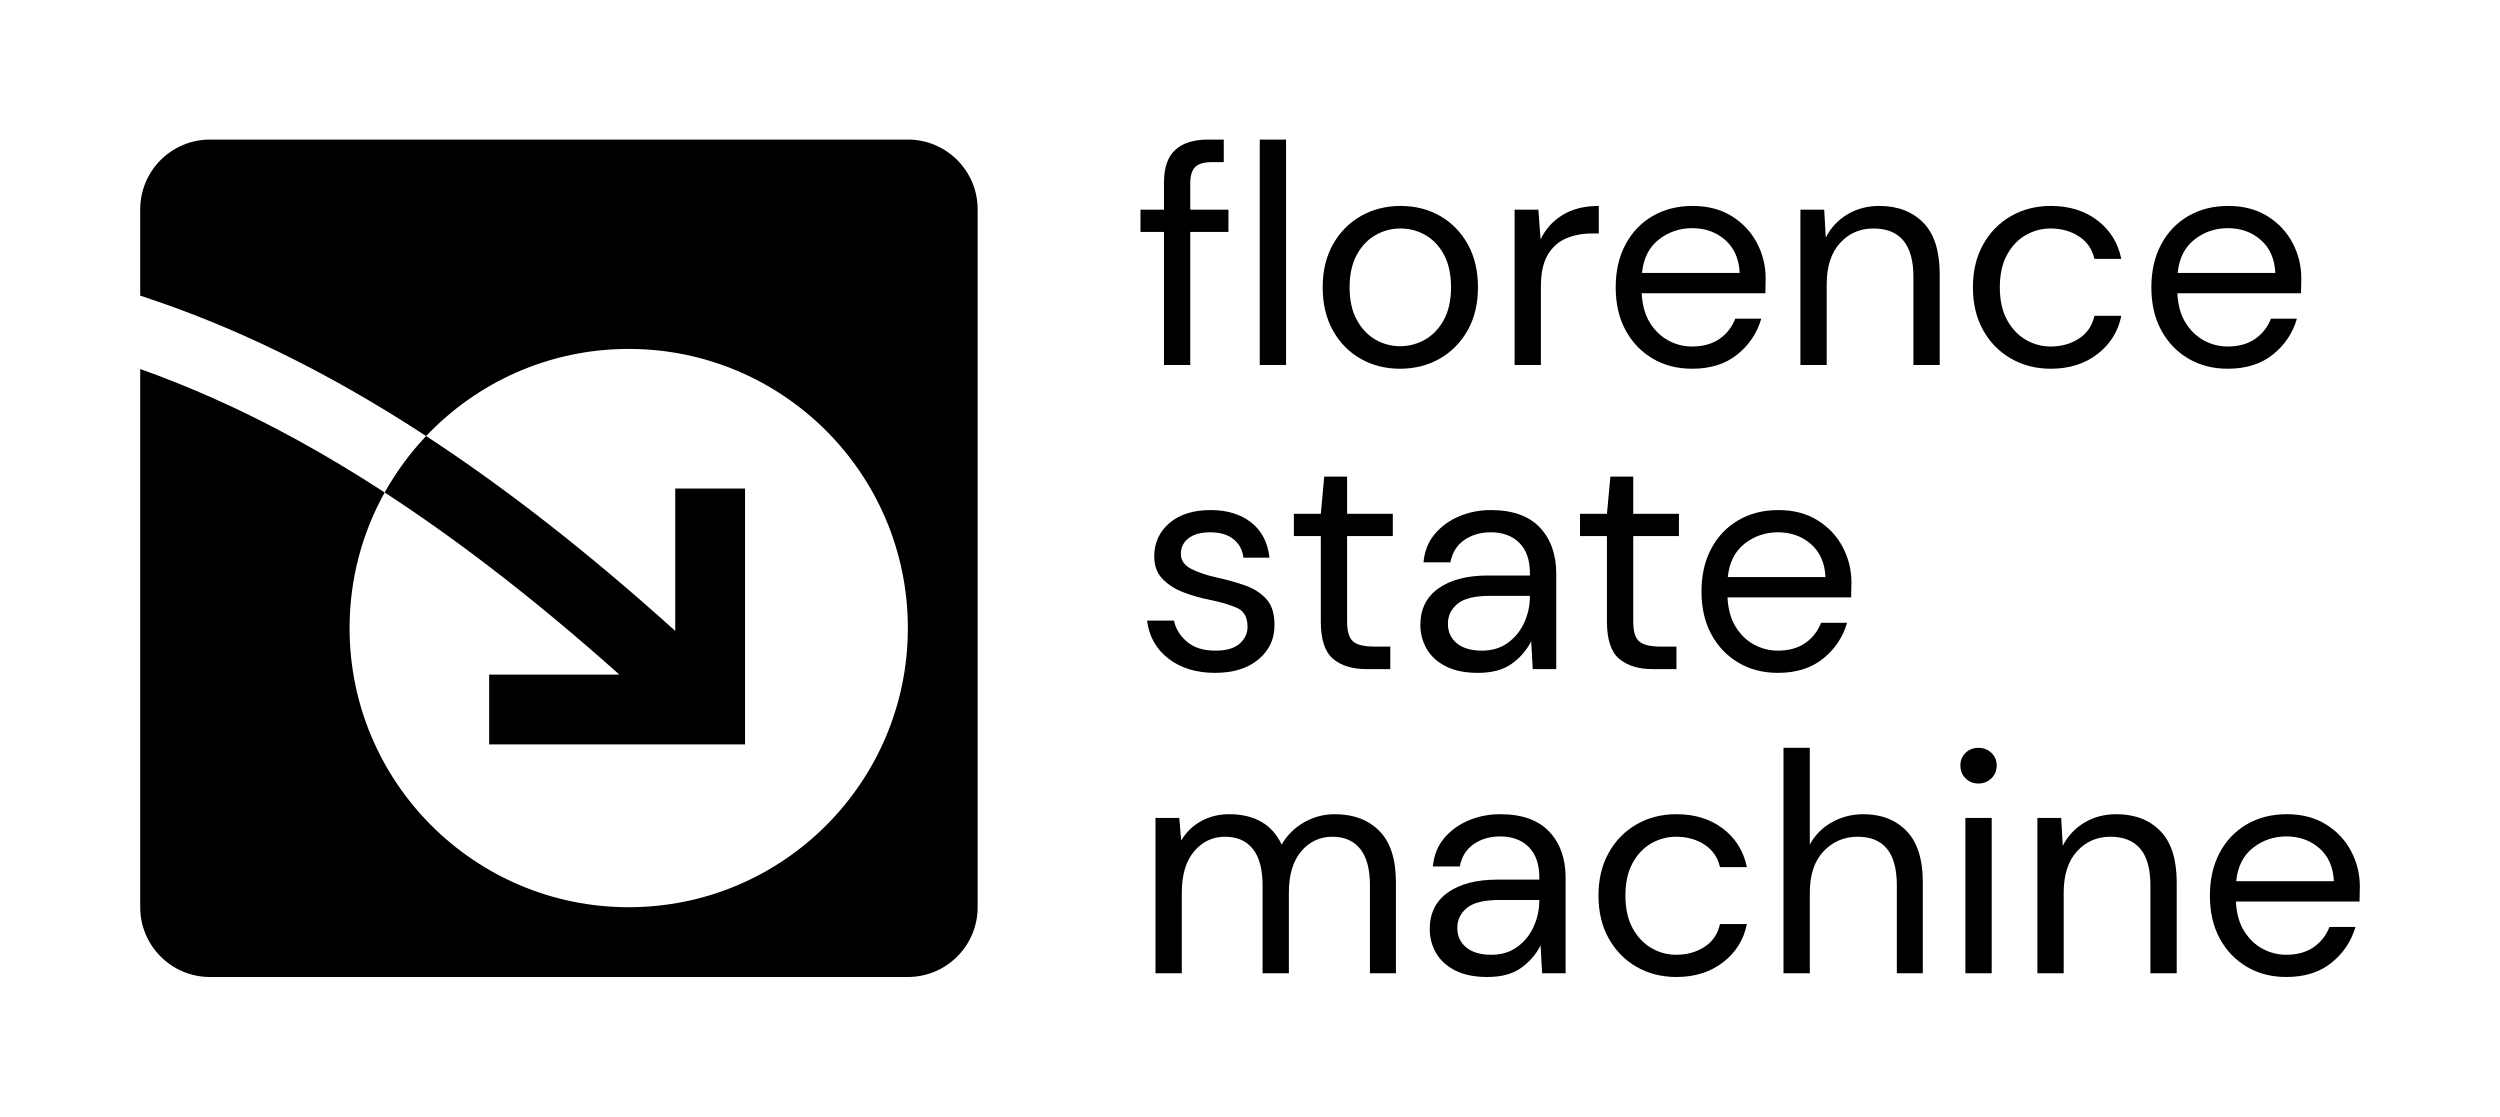 <svg width="3869" height="1728" viewBox="0 0 3869 1728" fill="none" xmlns="http://www.w3.org/2000/svg">
<path d="M1405 216H324.999C265.352 216 216.999 264.353 216.999 324V457.56C357.452 503.29 503.088 572.567 659.46 674.834C738.188 591.797 849.541 540 972.999 540C1211.59 540 1405 733.413 1405 972C1405 1210.59 1211.59 1404 972.999 1404C734.412 1404 540.999 1210.59 540.999 972C540.999 895.837 560.734 824.293 595.332 762.16C505.01 703.353 416.787 654.888 330.067 616.346C292.169 599.502 254.62 584.453 216.999 571.086V1404C216.999 1463.65 265.352 1512 324.999 1512H1405C1464.65 1512 1513 1463.65 1513 1404V324C1513 264.353 1464.65 216 1405 216Z" fill="black"/>
<path d="M958.496 1044H756.999V1152H1153V756H1045V976.434C908.314 853.168 780.665 754.103 659.46 674.834C634.612 701.043 613.032 730.371 595.332 762.16C712.424 838.396 833.043 932.018 958.496 1044Z" fill="black"/>
<path d="M1880.31 1041.33C1851.56 1041.33 1827.66 1034.06 1808.6 1019.53C1789.54 1004.99 1778.4 985.29 1775.17 960.415H1816.84C1819.42 973.013 1826.12 983.914 1836.94 993.119C1847.76 1002.32 1862.38 1006.93 1880.79 1006.93C1897.91 1006.93 1910.51 1003.29 1918.58 996.026C1926.65 988.76 1930.69 980.122 1930.69 970.106C1930.69 955.57 1925.44 945.879 1914.95 941.034C1904.45 936.188 1889.67 931.829 1870.62 927.953C1857.7 925.372 1844.77 921.656 1831.86 916.811C1818.94 911.965 1808.12 905.105 1799.4 896.219C1790.68 887.34 1786.31 875.627 1786.31 861.091C1786.31 840.1 1794.14 822.898 1809.81 809.492C1825.47 796.094 1846.71 789.387 1873.52 789.387C1899.04 789.387 1919.95 795.768 1936.27 808.523C1952.57 821.286 1962.02 839.457 1964.61 863.029H1924.4C1922.78 850.76 1917.53 841.15 1908.65 834.202C1899.76 827.261 1887.89 823.787 1873.04 823.787C1858.51 823.787 1847.28 826.859 1839.37 832.991C1831.45 839.131 1827.5 847.21 1827.5 857.214C1827.5 866.905 1832.58 874.501 1842.76 879.986C1852.93 885.482 1866.74 890.163 1884.19 894.039C1899.04 897.272 1913.17 901.229 1926.58 905.91C1939.98 910.594 1950.96 917.539 1959.52 926.743C1968.08 935.947 1972.36 949.273 1972.36 966.712C1972.68 988.358 1964.53 1006.2 1947.9 1020.25C1931.26 1034.3 1908.73 1041.33 1880.31 1041.33Z" fill="black"/>
<path d="M2114.81 1035.51C2092.84 1035.51 2075.57 1030.19 2062.97 1019.53C2050.38 1008.87 2044.08 989.652 2044.08 961.867V829.598H2002.4V795.201H2044.08L2049.4 737.543H2084.77V795.201H2155.51V829.598H2084.77V961.867C2084.77 977.055 2087.84 987.304 2093.98 992.636C2100.11 997.964 2110.93 1000.63 2126.44 1000.63H2151.63V1035.51H2114.81Z" fill="black"/>
<path d="M2287.29 1041.33C2267.26 1041.33 2250.63 1037.93 2237.39 1031.15C2224.14 1024.37 2214.3 1015.33 2207.84 1004.02C2201.37 992.717 2198.15 980.448 2198.15 967.199C2198.15 942.654 2207.51 923.759 2226.25 910.51C2244.98 897.272 2270.49 890.646 2302.8 890.646H2367.72V887.738C2367.72 866.748 2362.23 850.841 2351.25 840.016C2340.27 829.199 2325.57 823.787 2307.16 823.787C2291.33 823.787 2277.68 827.744 2266.22 835.657C2254.75 843.575 2247.57 855.119 2244.66 870.299H2202.99C2204.6 852.856 2210.5 838.162 2220.68 826.208C2230.85 814.261 2243.52 805.133 2258.71 798.832C2273.89 792.535 2290.04 789.387 2307.16 789.387C2340.75 789.387 2366.03 798.35 2382.98 816.276C2399.94 834.202 2408.42 858.026 2408.42 887.738V1035.51H2372.08L2369.66 992.391C2362.88 1005.96 2352.95 1017.51 2339.86 1027.03C2326.79 1036.56 2309.26 1041.33 2287.29 1041.33ZM2293.59 1006.93C2309.1 1006.93 2322.42 1002.89 2333.56 994.816C2344.71 986.745 2353.19 976.246 2359 963.323C2364.82 950.407 2367.72 936.84 2367.72 922.625V922.139H2306.19C2282.28 922.139 2265.41 926.256 2255.56 934.495C2245.7 942.731 2240.78 952.988 2240.78 965.261C2240.78 977.859 2245.39 987.955 2254.59 995.543C2263.8 1003.14 2276.8 1006.93 2293.59 1006.93Z" fill="black"/>
<path d="M2557.65 1035.51C2535.68 1035.51 2518.4 1030.19 2505.8 1019.53C2493.2 1008.87 2486.91 989.652 2486.91 961.867V829.598H2445.24V795.201H2486.91L2492.24 737.543H2527.6V795.201H2598.34V829.598H2527.6V961.867C2527.6 977.055 2530.67 987.304 2536.81 992.636C2542.95 997.964 2553.77 1000.63 2569.27 1000.63H2594.47V1035.51H2557.65Z" fill="black"/>
<path d="M2751.44 1041.33C2728.5 1041.33 2708.15 1036.07 2690.4 1025.58C2672.63 1015.09 2658.66 1000.47 2648.49 981.735C2638.31 963.005 2633.23 940.877 2633.23 915.355C2633.23 890.163 2638.23 868.116 2648.25 849.221C2658.25 830.326 2672.23 815.632 2690.15 805.133C2708.08 794.638 2728.83 789.387 2752.41 789.387C2775.67 789.387 2795.78 794.638 2812.73 805.133C2829.69 815.632 2842.69 829.441 2851.74 846.559C2860.78 863.68 2865.31 882.093 2865.31 901.792C2865.31 905.347 2865.22 908.897 2865.06 912.448C2864.89 916.007 2864.82 920.044 2864.82 924.563H2673.44C2674.41 942.972 2678.68 958.236 2686.28 970.348C2693.86 982.459 2703.4 991.591 2714.86 997.723C2726.33 1003.86 2738.52 1006.93 2751.44 1006.93C2768.24 1006.93 2782.29 1003.05 2793.59 995.298C2804.9 987.546 2813.14 977.055 2818.31 963.805H2858.52C2852.05 986.094 2839.7 1004.59 2821.46 1019.28C2803.2 1033.98 2779.86 1041.33 2751.44 1041.33ZM2751.44 823.787C2732.06 823.787 2714.87 829.682 2699.84 841.468C2684.83 853.266 2676.18 870.464 2673.93 893.07H2825.09C2824.12 871.433 2816.68 854.476 2802.8 842.196C2788.91 829.923 2771.79 823.787 2751.44 823.787Z" fill="black"/>
<path d="M1788.25 1506.19V1265.87H1825.07L1827.98 1300.76C1835.73 1287.84 1846.06 1277.82 1858.99 1270.72C1871.9 1263.62 1886.44 1260.06 1902.59 1260.06C1921.65 1260.06 1938.04 1263.94 1951.77 1271.69C1965.49 1279.44 1976.07 1291.23 1983.5 1307.05C1991.9 1292.52 2003.44 1281.06 2018.15 1272.65C2032.84 1264.26 2048.75 1260.06 2065.87 1260.06C2094.61 1260.06 2117.54 1268.7 2134.67 1285.98C2151.79 1303.26 2160.35 1329.83 2160.35 1365.68V1506.19H2120.13V1370.04C2120.13 1345.17 2115.12 1326.44 2105.12 1313.84C2095.1 1301.24 2080.72 1294.94 2062 1294.94C2042.61 1294.94 2026.54 1302.45 2013.79 1317.47C2001.02 1332.49 1994.65 1353.89 1994.65 1381.67V1506.19H1953.95V1370.04C1953.95 1345.17 1948.94 1326.44 1938.93 1313.84C1928.91 1301.24 1914.54 1294.94 1895.81 1294.94C1876.74 1294.94 1860.84 1302.45 1848.09 1317.47C1835.32 1332.49 1828.95 1353.89 1828.95 1381.67V1506.19H1788.25Z" fill="black"/>
<path d="M2301.82 1512C2281.79 1512 2265.16 1508.61 2251.92 1501.83C2238.67 1495.04 2228.82 1486 2222.36 1474.69C2215.9 1463.39 2212.67 1451.12 2212.67 1437.87C2212.67 1413.33 2222.04 1394.43 2240.77 1381.18C2259.5 1367.94 2285.02 1361.32 2317.32 1361.32H2382.25V1358.41C2382.25 1337.42 2376.75 1321.51 2365.77 1310.69C2354.79 1299.87 2340.09 1294.46 2321.69 1294.46C2305.85 1294.46 2292.21 1298.42 2280.74 1306.33C2269.27 1314.25 2262.09 1325.79 2259.18 1340.97H2217.52C2219.13 1323.53 2225.02 1308.83 2235.2 1296.88C2245.37 1284.93 2258.05 1275.81 2273.23 1269.5C2288.41 1263.21 2304.56 1260.06 2321.69 1260.06C2355.27 1260.06 2380.55 1269.02 2397.51 1286.95C2414.46 1304.87 2422.94 1328.7 2422.94 1358.41V1506.19H2386.61L2384.18 1463.06C2377.4 1476.63 2367.47 1488.18 2354.39 1497.7C2341.3 1507.23 2323.78 1512 2301.82 1512ZM2308.12 1477.6C2323.62 1477.6 2336.95 1473.57 2348.09 1465.49C2359.23 1457.42 2367.71 1446.92 2373.53 1433.99C2379.34 1421.08 2382.25 1407.51 2382.25 1393.3V1392.81H2320.71C2296.81 1392.81 2279.94 1396.93 2270.08 1405.17C2260.23 1413.4 2255.31 1423.66 2255.31 1435.93C2255.31 1448.53 2259.91 1458.63 2269.11 1466.22C2278.32 1473.81 2291.32 1477.6 2308.12 1477.6Z" fill="black"/>
<path d="M2594.45 1512C2571.51 1512 2550.92 1506.74 2532.68 1496.25C2514.42 1485.76 2500.05 1471.06 2489.55 1452.16C2479.05 1433.27 2473.81 1411.22 2473.81 1386.03C2473.81 1360.84 2479.05 1338.79 2489.55 1319.89C2500.05 1301 2514.42 1286.3 2532.68 1275.81C2550.92 1265.31 2571.51 1260.06 2594.45 1260.06C2622.87 1260.06 2646.85 1267.49 2666.4 1282.34C2685.94 1297.21 2698.29 1317.07 2703.46 1341.94H2661.8C2658.56 1327.09 2650.65 1315.53 2638.06 1307.3C2625.46 1299.06 2610.76 1294.94 2593.97 1294.94C2580.4 1294.94 2567.64 1298.34 2555.69 1305.12C2543.74 1311.9 2534.05 1322.08 2526.62 1335.64C2519.19 1349.21 2515.48 1366.01 2515.48 1386.03C2515.48 1406.06 2519.19 1422.85 2526.62 1436.42C2534.05 1449.98 2543.74 1460.24 2555.69 1467.19C2567.64 1474.13 2580.4 1477.6 2593.97 1477.6C2610.76 1477.6 2625.46 1473.48 2638.06 1465.25C2650.65 1457.01 2658.56 1445.31 2661.8 1430.12H2703.46C2698.62 1454.34 2686.34 1474.05 2666.64 1489.23C2646.93 1504.42 2622.87 1512 2594.45 1512Z" fill="black"/>
<path d="M2760.15 1506.19V1157.34H2800.85V1307.05C2808.91 1292.2 2820.38 1280.65 2835.24 1272.41C2850.1 1264.18 2866.26 1260.06 2883.7 1260.06C2911.47 1260.06 2933.76 1268.7 2950.56 1285.98C2967.35 1303.26 2975.75 1329.83 2975.75 1365.68V1506.19H2935.54V1370.04C2935.54 1319.98 2915.34 1294.94 2874.97 1294.94C2853.97 1294.94 2836.37 1302.45 2822.16 1317.47C2807.95 1332.49 2800.85 1353.89 2800.85 1381.67V1506.19H2760.15Z" fill="black"/>
<path d="M3061.99 1212.58C3053.91 1212.58 3047.21 1209.91 3041.89 1204.58C3036.55 1199.25 3033.89 1192.55 3033.89 1184.48C3033.89 1176.72 3036.55 1170.26 3041.89 1165.1C3047.21 1159.93 3053.91 1157.34 3061.99 1157.34C3069.74 1157.34 3076.36 1159.93 3081.86 1165.1C3087.35 1170.26 3090.09 1176.72 3090.09 1184.48C3090.09 1192.55 3087.35 1199.25 3081.86 1204.58C3076.36 1209.91 3069.74 1212.58 3061.99 1212.58ZM3041.64 1506.19V1265.87H3082.34V1506.19H3041.64Z" fill="black"/>
<path d="M3153.08 1506.19V1265.87H3189.9L3192.32 1308.99C3200.07 1293.82 3211.22 1281.86 3225.75 1273.14C3240.29 1264.42 3256.76 1260.06 3275.17 1260.06C3303.59 1260.06 3326.28 1268.7 3343.24 1285.98C3360.2 1303.26 3368.68 1329.83 3368.68 1365.68V1506.19H3327.98V1370.04C3327.98 1319.98 3307.31 1294.94 3265.96 1294.94C3245.29 1294.94 3228.09 1302.45 3214.37 1317.47C3200.63 1332.49 3193.77 1353.89 3193.77 1381.67V1506.19H3153.08Z" fill="black"/>
<path d="M3538.25 1512C3515.32 1512 3494.97 1506.74 3477.21 1496.25C3459.44 1485.76 3445.47 1471.14 3435.3 1452.41C3425.12 1433.68 3420.04 1411.55 3420.04 1386.03C3420.04 1360.84 3425.04 1338.79 3435.06 1319.89C3445.07 1301 3459.04 1286.3 3476.96 1275.81C3494.89 1265.31 3515.64 1260.06 3539.22 1260.06C3562.48 1260.06 3582.59 1265.31 3599.54 1275.81C3616.5 1286.3 3629.5 1300.11 3638.55 1317.23C3647.59 1334.35 3652.11 1352.77 3652.11 1372.46C3652.11 1376.02 3652.03 1379.57 3651.87 1383.12C3651.7 1386.68 3651.63 1390.72 3651.63 1395.24H3460.25C3461.22 1413.64 3465.5 1428.91 3473.09 1441.02C3480.68 1453.13 3490.21 1462.26 3501.67 1468.4C3513.14 1474.54 3525.33 1477.6 3538.25 1477.6C3555.05 1477.6 3569.1 1473.72 3580.41 1465.97C3591.71 1458.22 3599.94 1447.73 3605.12 1434.48H3645.33C3638.86 1456.77 3626.51 1475.26 3608.26 1489.96C3590.01 1504.66 3566.67 1512 3538.25 1512ZM3538.25 1294.46C3518.88 1294.46 3501.67 1300.35 3486.65 1312.14C3471.64 1323.94 3462.99 1341.14 3460.73 1363.74H3611.9C3610.93 1342.11 3603.5 1325.15 3589.61 1312.87C3575.72 1300.6 3558.6 1294.46 3538.25 1294.46Z" fill="black"/>
<path d="M1801.34 564.841V358.925H1765V324.529H1801.34V282.859C1801.34 259.605 1807.15 242.648 1818.78 231.988C1830.41 221.328 1847.36 216 1869.65 216H1893.88V250.883H1875.95C1863.67 250.883 1854.95 253.388 1849.78 258.394C1844.62 263.404 1842.03 271.885 1842.03 283.828V324.529H1901.14V358.925H1842.03V564.841L1801.34 564.841ZM1949.59 564.841V216H1990.29V564.841H1949.59Z" fill="black"/>
<path d="M2166.65 570.655C2144.03 570.655 2123.68 565.484 2105.6 555.15C2087.51 544.816 2073.21 530.199 2062.72 511.304C2052.22 492.409 2046.98 470.205 2046.98 444.683C2046.98 419.173 2052.3 396.961 2062.96 378.066C2073.62 359.171 2088.07 344.558 2106.32 334.216C2124.57 323.885 2145 318.714 2167.62 318.714C2190.22 318.714 2210.57 323.885 2228.66 334.216C2246.75 344.558 2261.04 359.171 2271.54 378.066C2282.04 396.961 2287.29 419.173 2287.29 444.683C2287.29 470.205 2281.96 492.409 2271.3 511.304C2260.64 530.199 2246.18 544.816 2227.94 555.15C2209.68 565.484 2189.25 570.655 2166.65 570.655ZM2166.65 535.772C2180.53 535.772 2193.45 532.379 2205.41 525.595C2217.35 518.812 2227.04 508.638 2234.48 495.071C2241.9 481.508 2245.62 464.716 2245.62 444.683C2245.62 424.662 2241.99 407.862 2234.72 394.295C2227.45 380.732 2217.84 370.554 2205.89 363.771C2193.94 356.991 2181.18 353.597 2167.62 353.597C2153.72 353.597 2140.8 356.991 2128.85 363.771C2116.9 370.554 2107.21 380.732 2099.78 394.295C2092.35 407.862 2088.64 424.662 2088.64 444.683C2088.64 464.716 2092.35 481.508 2099.78 495.071C2107.21 508.638 2116.82 518.812 2128.61 525.595C2140.4 532.379 2153.08 535.772 2166.65 535.772Z" fill="black"/>
<path d="M2343.98 564.841V324.529H2380.8L2384.19 370.554C2391.62 354.735 2402.92 342.137 2418.1 332.764C2433.28 323.399 2452.02 318.714 2474.31 318.714V361.35H2463.16C2448.95 361.35 2435.87 363.855 2423.92 368.861C2411.96 373.871 2402.43 382.348 2395.33 394.295C2388.22 406.249 2384.67 422.724 2384.67 443.714V564.841L2343.98 564.841Z" fill="black"/>
<path d="M2618.69 570.655C2595.74 570.655 2575.4 565.4 2557.64 554.909C2539.87 544.417 2525.9 529.797 2515.73 511.063C2505.55 492.332 2500.47 470.205 2500.47 444.683C2500.47 419.491 2505.47 397.443 2515.49 378.548C2525.49 359.653 2539.47 344.96 2557.39 334.461C2575.32 323.966 2596.07 318.714 2619.65 318.714C2642.91 318.714 2663.02 323.966 2679.97 334.461C2696.93 344.96 2709.93 358.768 2718.98 375.886C2728.01 393.008 2732.54 411.42 2732.54 431.12C2732.54 434.674 2732.46 438.225 2732.3 441.776C2732.13 445.334 2732.06 449.371 2732.06 453.891H2540.68C2541.65 472.3 2545.93 487.564 2553.52 499.675C2561.1 511.787 2570.64 520.918 2582.1 527.051C2593.57 533.191 2605.76 536.255 2618.69 536.255C2635.48 536.255 2649.52 532.379 2660.84 524.626C2672.14 516.873 2680.37 506.382 2685.55 493.133H2725.76C2719.29 515.422 2706.94 533.915 2688.69 548.612C2670.44 563.312 2647.1 570.655 2618.69 570.655ZM2618.69 353.115C2599.31 353.115 2582.1 359.01 2567.08 370.796C2552.07 382.593 2543.42 399.791 2541.16 422.398H2692.33C2691.36 400.76 2683.93 383.803 2670.04 371.523C2656.15 359.251 2639.03 353.115 2618.69 353.115Z" fill="black"/>
<path d="M2786.31 564.841V324.529H2823.13L2825.56 367.647C2833.31 352.471 2844.45 340.517 2858.98 331.795C2873.52 323.073 2889.99 318.714 2908.41 318.714C2936.82 318.714 2959.52 327.36 2976.48 344.634C2993.44 361.917 3001.91 388.48 3001.91 424.336V564.841H2961.22V428.695C2961.22 378.633 2940.54 353.597 2899.2 353.597C2878.53 353.597 2861.32 361.109 2847.6 376.127C2833.87 391.146 2827.01 412.546 2827.01 440.324V564.841L2786.31 564.841Z" fill="black"/>
<path d="M3173.91 570.655C3150.97 570.655 3130.38 565.4 3112.14 554.909C3093.89 544.417 3079.51 529.713 3069.01 510.818C3058.52 491.923 3053.27 469.879 3053.27 444.683C3053.27 419.491 3058.52 397.443 3069.01 378.548C3079.51 359.653 3093.89 344.96 3112.14 334.461C3130.38 323.966 3150.97 318.714 3173.91 318.714C3202.33 318.714 3226.31 326.149 3245.86 340.999C3265.4 355.861 3277.75 375.725 3282.92 400.596H3241.26C3238.02 385.742 3230.12 374.189 3217.52 365.954C3204.92 357.715 3190.22 353.597 3173.43 353.597C3159.86 353.597 3147.1 356.991 3135.15 363.771C3123.2 370.554 3113.51 380.732 3106.08 394.295C3098.65 407.862 3094.94 424.662 3094.94 444.683C3094.94 464.716 3098.65 481.508 3106.08 495.071C3113.51 508.638 3123.2 518.896 3135.15 525.84C3147.1 532.788 3159.86 536.255 3173.43 536.255C3190.22 536.255 3204.92 532.137 3217.52 523.902C3230.12 515.663 3238.02 503.961 3241.26 488.774H3282.92C3278.08 512.997 3265.8 532.704 3246.1 547.884C3226.4 563.071 3202.33 570.655 3173.91 570.655Z" fill="black"/>
<path d="M3447.65 570.655C3424.72 570.655 3404.37 565.4 3386.6 554.909C3368.84 544.417 3354.87 529.797 3344.7 511.063C3334.52 492.332 3329.44 470.205 3329.44 444.683C3329.44 419.491 3334.44 397.443 3344.45 378.548C3354.46 359.653 3368.44 344.96 3386.36 334.461C3404.29 323.966 3425.04 318.714 3448.62 318.714C3471.88 318.714 3491.98 323.966 3508.94 334.461C3525.9 344.96 3538.9 358.768 3547.95 375.886C3556.99 393.008 3561.51 411.42 3561.51 431.12C3561.51 434.674 3561.43 438.225 3561.27 441.776C3561.1 445.334 3561.03 449.371 3561.03 453.891H3369.65C3370.62 472.3 3374.89 487.564 3382.49 499.675C3390.07 511.787 3399.6 520.918 3411.07 527.051C3422.54 533.191 3434.73 536.255 3447.65 536.255C3464.44 536.255 3478.49 532.379 3489.8 524.626C3501.11 516.873 3509.34 506.382 3514.51 493.133H3554.73C3548.26 515.422 3535.91 533.915 3517.66 548.612C3499.41 563.312 3476.07 570.655 3447.65 570.655ZM3447.65 353.115C3428.27 353.115 3411.07 359.01 3396.05 370.796C3381.03 382.593 3372.39 399.791 3370.13 422.398H3521.3C3520.33 400.76 3512.89 383.803 3499.01 371.523C3485.12 359.251 3468 353.115 3447.65 353.115Z" fill="black"/>
</svg>
